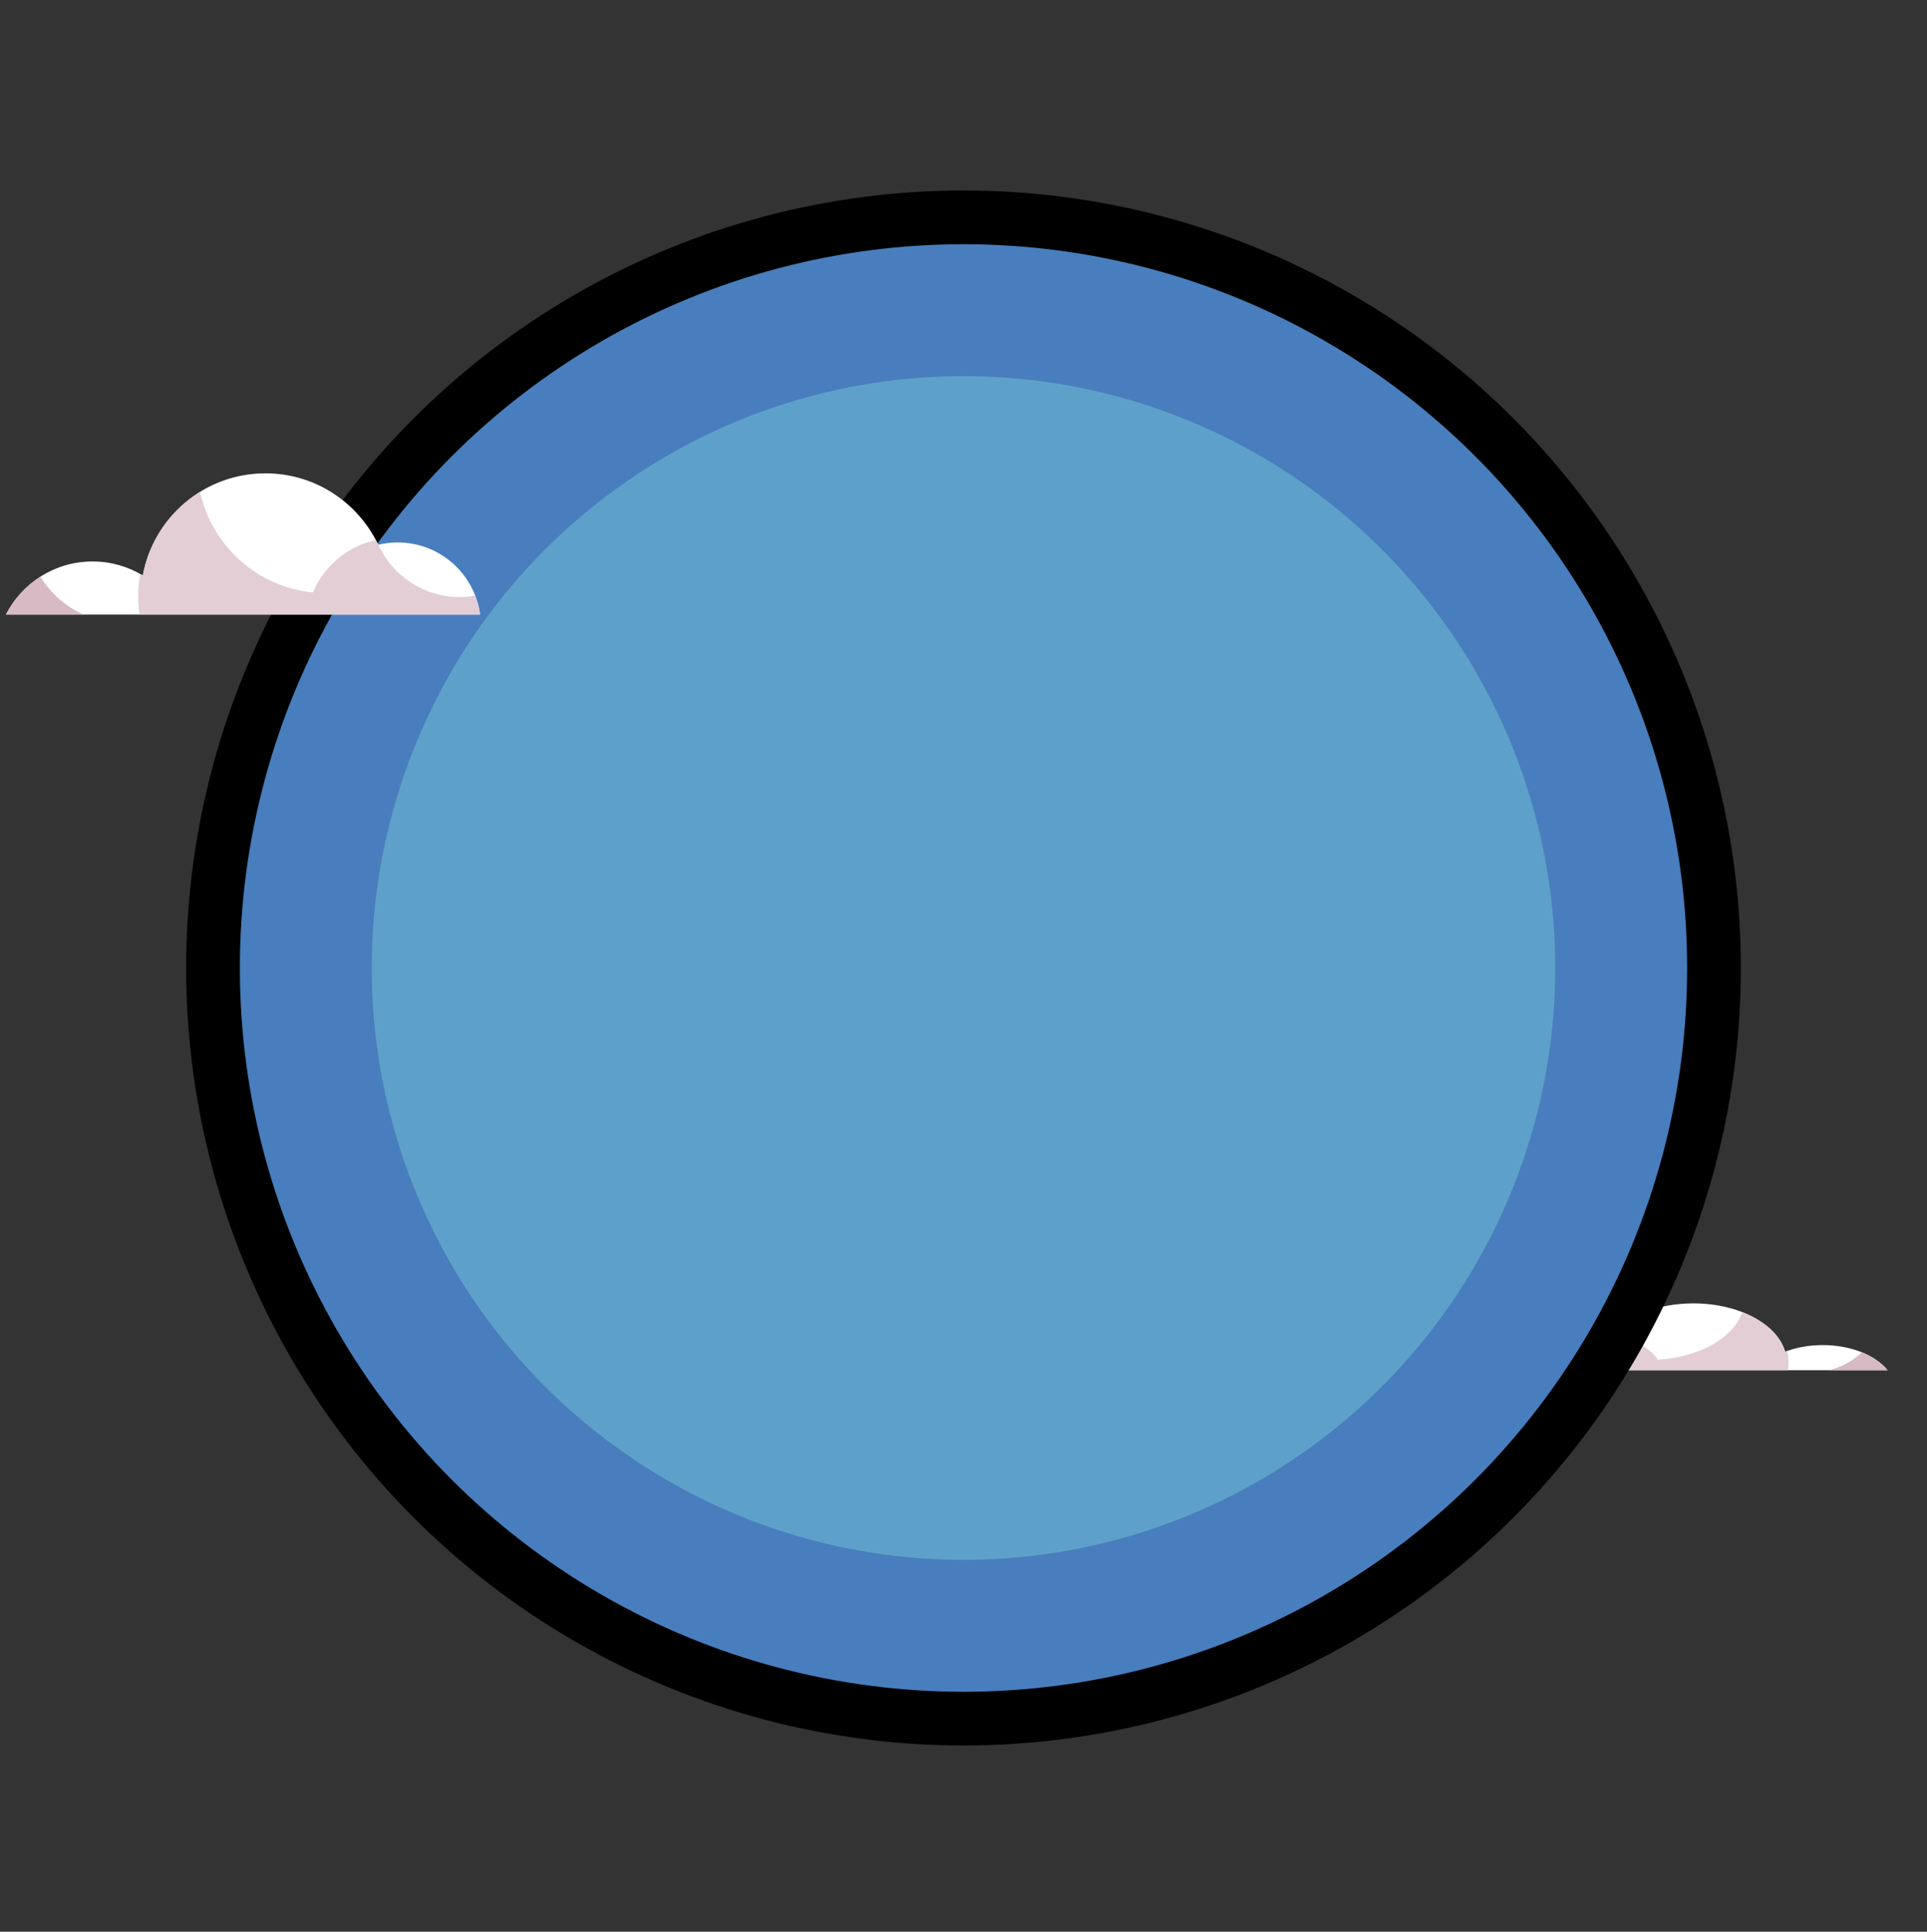 <?xml version="1.0" encoding="utf-8"?>
<!-- Generator: Adobe Illustrator 25.2.0, SVG Export Plug-In . SVG Version: 6.00 Build 0)  -->
<svg version="1.1" id="Warstwa_1" xmlns="http://www.w3.org/2000/svg" xmlns:xlink="http://www.w3.org/1999/xlink" x="0px" y="0px"
	 viewBox="0 0 1091.98 1094.42" style="enable-background:new 0 0 1091.98 1094.42;" xml:space="preserve">
<rect x="0" y="0" width="1091.98" height="1094.42" fill="#333333" stroke="none"/>
<style type="text/css">
	.st0{fill:#FFFFFF;}
	.st1{fill:#E3CED5;}
	.st2{fill:#D7BAC4;}
	.st3{fill:#FF0BF4;}
	.st4{fill:#487EBD;}
	.st5{opacity:0.5;fill:#72C5D9;}
	.st6{fill:#7A187A;}
</style>
<g>
	<path class="st0" d="M1069.63,776.31c-6.81-8.45-20.69-14.24-36.72-14.24c-7.8,0-15.09,1.37-21.31,3.75
		c-4.51-15.57-26.06-27.38-51.99-27.38c-21.12,0-39.33,7.83-47.81,19.15c-2.65-0.4-5.41-0.62-8.26-0.62
		c-17.89,0-32.65,8.43-34.93,19.34H1069.63z"/>
	<g>
		<path class="st1" d="M1013.03,776.31c0.35-1.56,0.53-3.16,0.53-4.79c0-2.09-0.3-4.13-0.86-6.11c-0.37,0.13-0.74,0.27-1.1,0.41
			c-2.74-9.47-11.78-17.53-24.27-22.41c-4.94,14.42-24.16,25.48-47.84,26.96c-4.72-7.04-14.63-12.36-26.7-14.03
			c-0.34,0.41-0.68,0.83-1,1.25c-0.02,0-0.04-0.01-0.06-0.01c-5.95,8.27-19.11,14.02-34.41,14.02c-2.27,0-4.49-0.14-6.65-0.38
			c-0.99,1.62-1.69,3.32-2.06,5.1H1013.03z"/>
		<path class="st2" d="M1069.63,776.31c-3.35-4.16-8.42-7.67-14.6-10.17c-4.33,4.45-10.72,8.01-18.32,10.17H1069.63z"/>
	</g>
</g>
<g>
	<circle class="indicator" cx="545.99" cy="548.43" r="440.5"/>
	<circle class="st4" cx="545.99" cy="548.43" r="410.06"/>
	<circle class="st5" cx="545.99" cy="548.43" r="335.32"/>
</g>
<g>
	<path class="st0" d="M3.36,348.21c9.11-17.86,27.66-30.1,49.08-30.1c10.43,0,20.17,2.9,28.49,7.93
		c6.02-32.91,34.83-57.87,69.49-57.87c28.22,0,52.57,16.55,63.9,40.47c3.54-0.85,7.23-1.31,11.03-1.31
		c23.91,0,43.64,17.81,46.69,40.88H3.36z"/>
	<g>
		<path class="st1" d="M79.02,348.21c-0.46-3.31-0.71-6.68-0.71-10.12c0-4.41,0.4-8.72,1.15-12.91c0.5,0.28,0.99,0.56,1.47,0.86
			c3.66-20,15.75-37.05,32.43-47.36c6.61,30.48,32.3,53.85,63.94,56.97c6.31-14.89,19.55-26.12,35.68-29.66
			c0.46,0.87,0.91,1.75,1.33,2.65c0.03-0.01,0.06-0.01,0.09-0.02c7.96,17.47,25.55,29.62,45.99,29.62c3.03,0,6-0.29,8.88-0.8
			c1.32,3.42,2.26,7.02,2.76,10.77H79.02z"/>
		<path class="st2" d="M3.36,348.21c4.48-8.79,11.25-16.21,19.52-21.49c5.79,9.4,14.32,16.94,24.48,21.49H3.36z"/>
	</g>
</g>

</svg>
